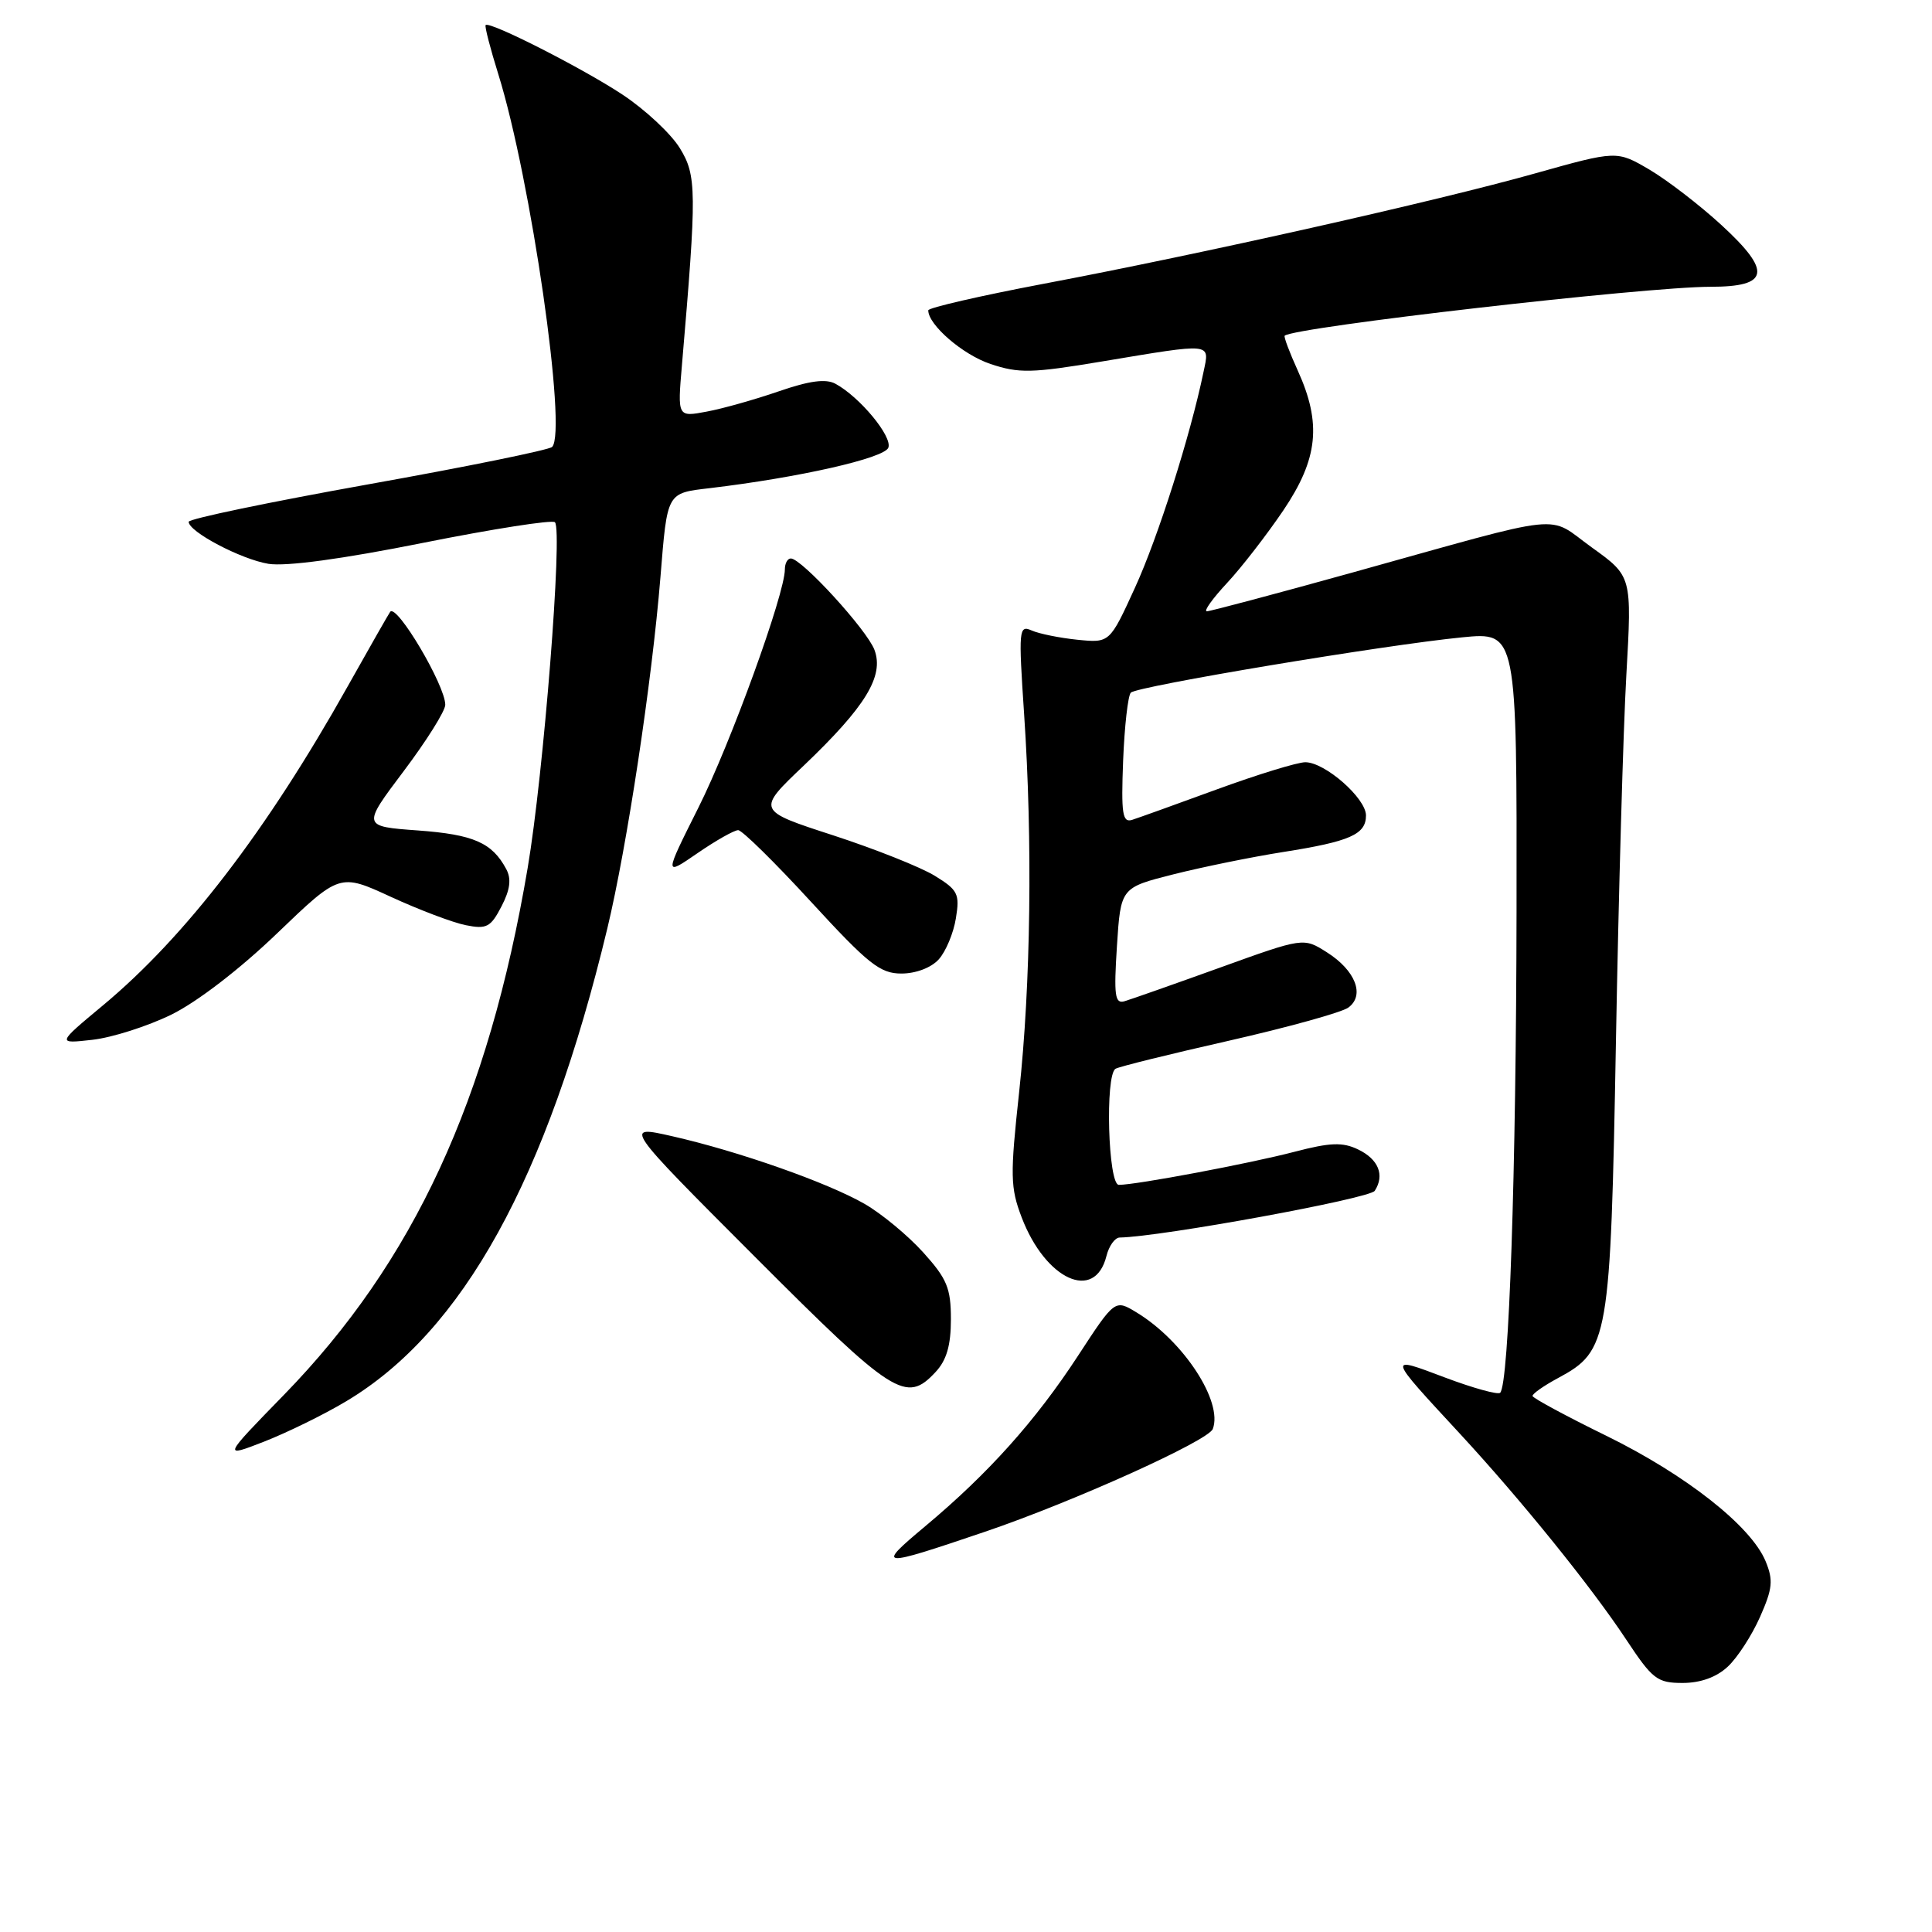 <?xml version="1.0" encoding="UTF-8" standalone="no"?>
<!DOCTYPE svg PUBLIC "-//W3C//DTD SVG 1.1//EN" "http://www.w3.org/Graphics/SVG/1.1/DTD/svg11.dtd" >
<svg xmlns="http://www.w3.org/2000/svg" xmlns:xlink="http://www.w3.org/1999/xlink" version="1.1" viewBox="0 0 256 256">
 <g >
 <path fill="currentColor"
d=" M 228.94 220.84 C 230.21 219.66 232.13 216.70 233.21 214.26 C 234.88 210.49 234.99 209.39 233.95 206.87 C 232.02 202.21 223.40 195.43 212.85 190.25 C 207.51 187.64 203.12 185.26 203.07 184.98 C 203.03 184.69 204.55 183.62 206.45 182.60 C 213.17 178.98 213.40 177.64 214.12 138.00 C 214.47 118.47 215.09 96.62 215.50 89.43 C 216.24 76.36 216.24 76.36 210.94 72.55 C 204.81 68.15 208.26 67.78 179.11 75.89 C 168.99 78.70 160.35 81.00 159.91 81.00 C 159.46 81.00 160.67 79.31 162.59 77.25 C 164.51 75.19 167.86 70.86 170.04 67.64 C 174.66 60.79 175.15 56.12 171.96 49.10 C 170.86 46.68 170.08 44.60 170.23 44.48 C 171.60 43.33 218.03 38.00 226.64 38.00 C 234.46 38.00 234.82 36.00 228.11 29.83 C 225.23 27.18 220.92 23.87 218.55 22.47 C 214.23 19.94 214.23 19.94 203.36 22.99 C 190.32 26.66 159.25 33.64 138.25 37.61 C 129.87 39.20 123.01 40.78 123.00 41.12 C 122.99 43.04 127.58 47.01 131.25 48.23 C 135.01 49.49 136.72 49.45 146.00 47.90 C 160.81 45.43 160.29 45.38 159.48 49.25 C 157.73 57.72 153.44 71.21 150.40 77.85 C 147.04 85.20 147.04 85.20 142.77 84.77 C 140.42 84.53 137.69 83.98 136.70 83.54 C 135.00 82.79 134.95 83.41 135.70 94.62 C 136.84 111.49 136.58 130.53 135.04 144.72 C 133.84 155.76 133.87 157.37 135.38 161.32 C 138.54 169.59 145.07 172.57 146.61 166.43 C 146.94 165.10 147.73 163.99 148.36 163.98 C 153.87 163.88 181.50 158.82 182.16 157.79 C 183.51 155.71 182.66 153.60 179.94 152.30 C 177.90 151.32 176.26 151.38 171.52 152.62 C 165.59 154.17 150.57 157.00 148.25 157.00 C 146.83 157.00 146.41 142.48 147.81 141.62 C 148.25 141.34 155.02 139.67 162.84 137.90 C 170.66 136.12 177.78 134.15 178.66 133.51 C 180.89 131.88 179.61 128.58 175.81 126.18 C 172.72 124.22 172.72 124.22 161.61 128.23 C 155.50 130.43 149.82 132.43 149.00 132.67 C 147.73 133.04 147.58 131.92 148.00 125.36 C 148.50 117.62 148.50 117.62 155.50 115.85 C 159.35 114.88 165.88 113.55 170.00 112.90 C 178.89 111.50 181.00 110.57 181.00 108.05 C 181.00 105.77 175.57 101.00 172.96 101.00 C 171.93 101.00 166.68 102.61 161.29 104.58 C 155.91 106.55 150.82 108.38 150.00 108.64 C 148.73 109.03 148.55 107.82 148.82 100.80 C 149.00 96.24 149.46 92.18 149.84 91.78 C 150.66 90.93 183.44 85.46 193.75 84.45 C 201.00 83.74 201.00 83.74 200.95 120.62 C 200.90 155.50 199.95 183.38 198.78 184.55 C 198.49 184.84 195.22 183.94 191.50 182.54 C 183.78 179.63 183.74 179.48 193.48 190.01 C 201.60 198.80 210.86 210.26 215.48 217.25 C 218.96 222.51 219.59 223.00 222.95 223.00 C 225.33 223.00 227.44 222.24 228.94 220.84 Z  M 130.50 202.97 C 142.17 199.01 160.09 190.92 160.70 189.35 C 162.08 185.74 156.83 177.69 150.61 173.91 C 147.73 172.16 147.73 172.16 142.84 179.65 C 137.21 188.27 130.98 195.22 122.64 202.20 C 116.03 207.73 116.37 207.76 130.50 202.97 Z  M 45.85 185.69 C 61.33 176.46 72.48 156.27 80.48 123.00 C 83.09 112.11 86.38 90.37 87.51 76.50 C 88.43 65.15 88.31 65.36 94.07 64.68 C 105.84 63.28 117.17 60.72 117.71 59.32 C 118.27 57.85 113.94 52.61 110.70 50.85 C 109.42 50.16 107.26 50.45 103.20 51.85 C 100.07 52.93 95.76 54.15 93.64 54.54 C 89.77 55.27 89.77 55.27 90.36 48.38 C 92.34 25.26 92.32 23.26 90.07 19.61 C 88.89 17.70 85.49 14.53 82.52 12.56 C 77.29 9.09 64.89 2.78 64.35 3.32 C 64.20 3.47 64.96 6.42 66.04 9.87 C 70.35 23.72 75.18 57.17 73.16 59.22 C 72.77 59.62 61.78 61.86 48.73 64.19 C 35.68 66.53 25.00 68.75 25.00 69.14 C 25.00 70.46 31.93 74.11 35.57 74.71 C 37.90 75.08 45.33 74.08 56.06 71.93 C 65.32 70.08 73.18 68.85 73.53 69.20 C 74.58 70.24 72.03 102.59 69.92 115.00 C 64.70 145.80 54.81 167.18 37.62 184.83 C 29.50 193.16 29.50 193.16 35.00 191.02 C 38.02 189.84 42.91 187.45 45.85 185.69 Z  M 123.96 181.81 C 125.43 180.24 126.00 178.27 126.00 174.81 C 126.00 170.68 125.48 169.44 122.33 165.95 C 120.32 163.72 116.83 160.83 114.58 159.53 C 109.66 156.70 97.88 152.55 89.05 150.55 C 82.61 149.09 82.61 149.09 100.04 166.54 C 118.43 184.96 120.06 186.00 123.96 181.81 Z  M 22.69 134.45 C 26.09 132.79 31.78 128.42 36.71 123.68 C 45.01 115.71 45.01 115.71 51.80 118.84 C 55.54 120.56 60.00 122.25 61.71 122.59 C 64.48 123.15 65.02 122.86 66.45 120.10 C 67.60 117.88 67.78 116.46 67.08 115.16 C 65.21 111.66 62.75 110.58 55.39 110.04 C 47.98 109.50 47.98 109.50 53.49 102.18 C 56.52 98.16 59.00 94.20 59.00 93.39 C 59.00 90.81 52.56 79.94 51.70 81.07 C 51.52 81.31 48.97 85.78 46.04 91.00 C 35.33 110.10 24.56 124.13 13.65 133.21 C 7.52 138.31 7.52 138.31 12.24 137.78 C 14.84 137.49 19.54 135.99 22.69 134.45 Z  M 124.39 127.12 C 125.32 126.09 126.35 123.64 126.66 121.68 C 127.19 118.45 126.93 117.93 123.87 116.05 C 122.02 114.91 115.94 112.49 110.38 110.68 C 100.25 107.39 100.25 107.39 106.50 101.45 C 114.69 93.64 117.17 89.59 115.87 86.11 C 114.87 83.45 106.22 74.00 104.79 74.00 C 104.35 74.00 104.00 74.65 104.00 75.44 C 104.00 78.69 96.81 98.51 92.55 107.00 C 87.99 116.10 87.99 116.10 92.42 113.05 C 94.86 111.37 97.29 110.00 97.81 110.00 C 98.33 110.00 102.68 114.28 107.47 119.50 C 115.06 127.76 116.62 129.00 119.44 129.00 C 121.35 129.00 123.39 128.23 124.39 127.12 Z "/>
</g>
</svg>